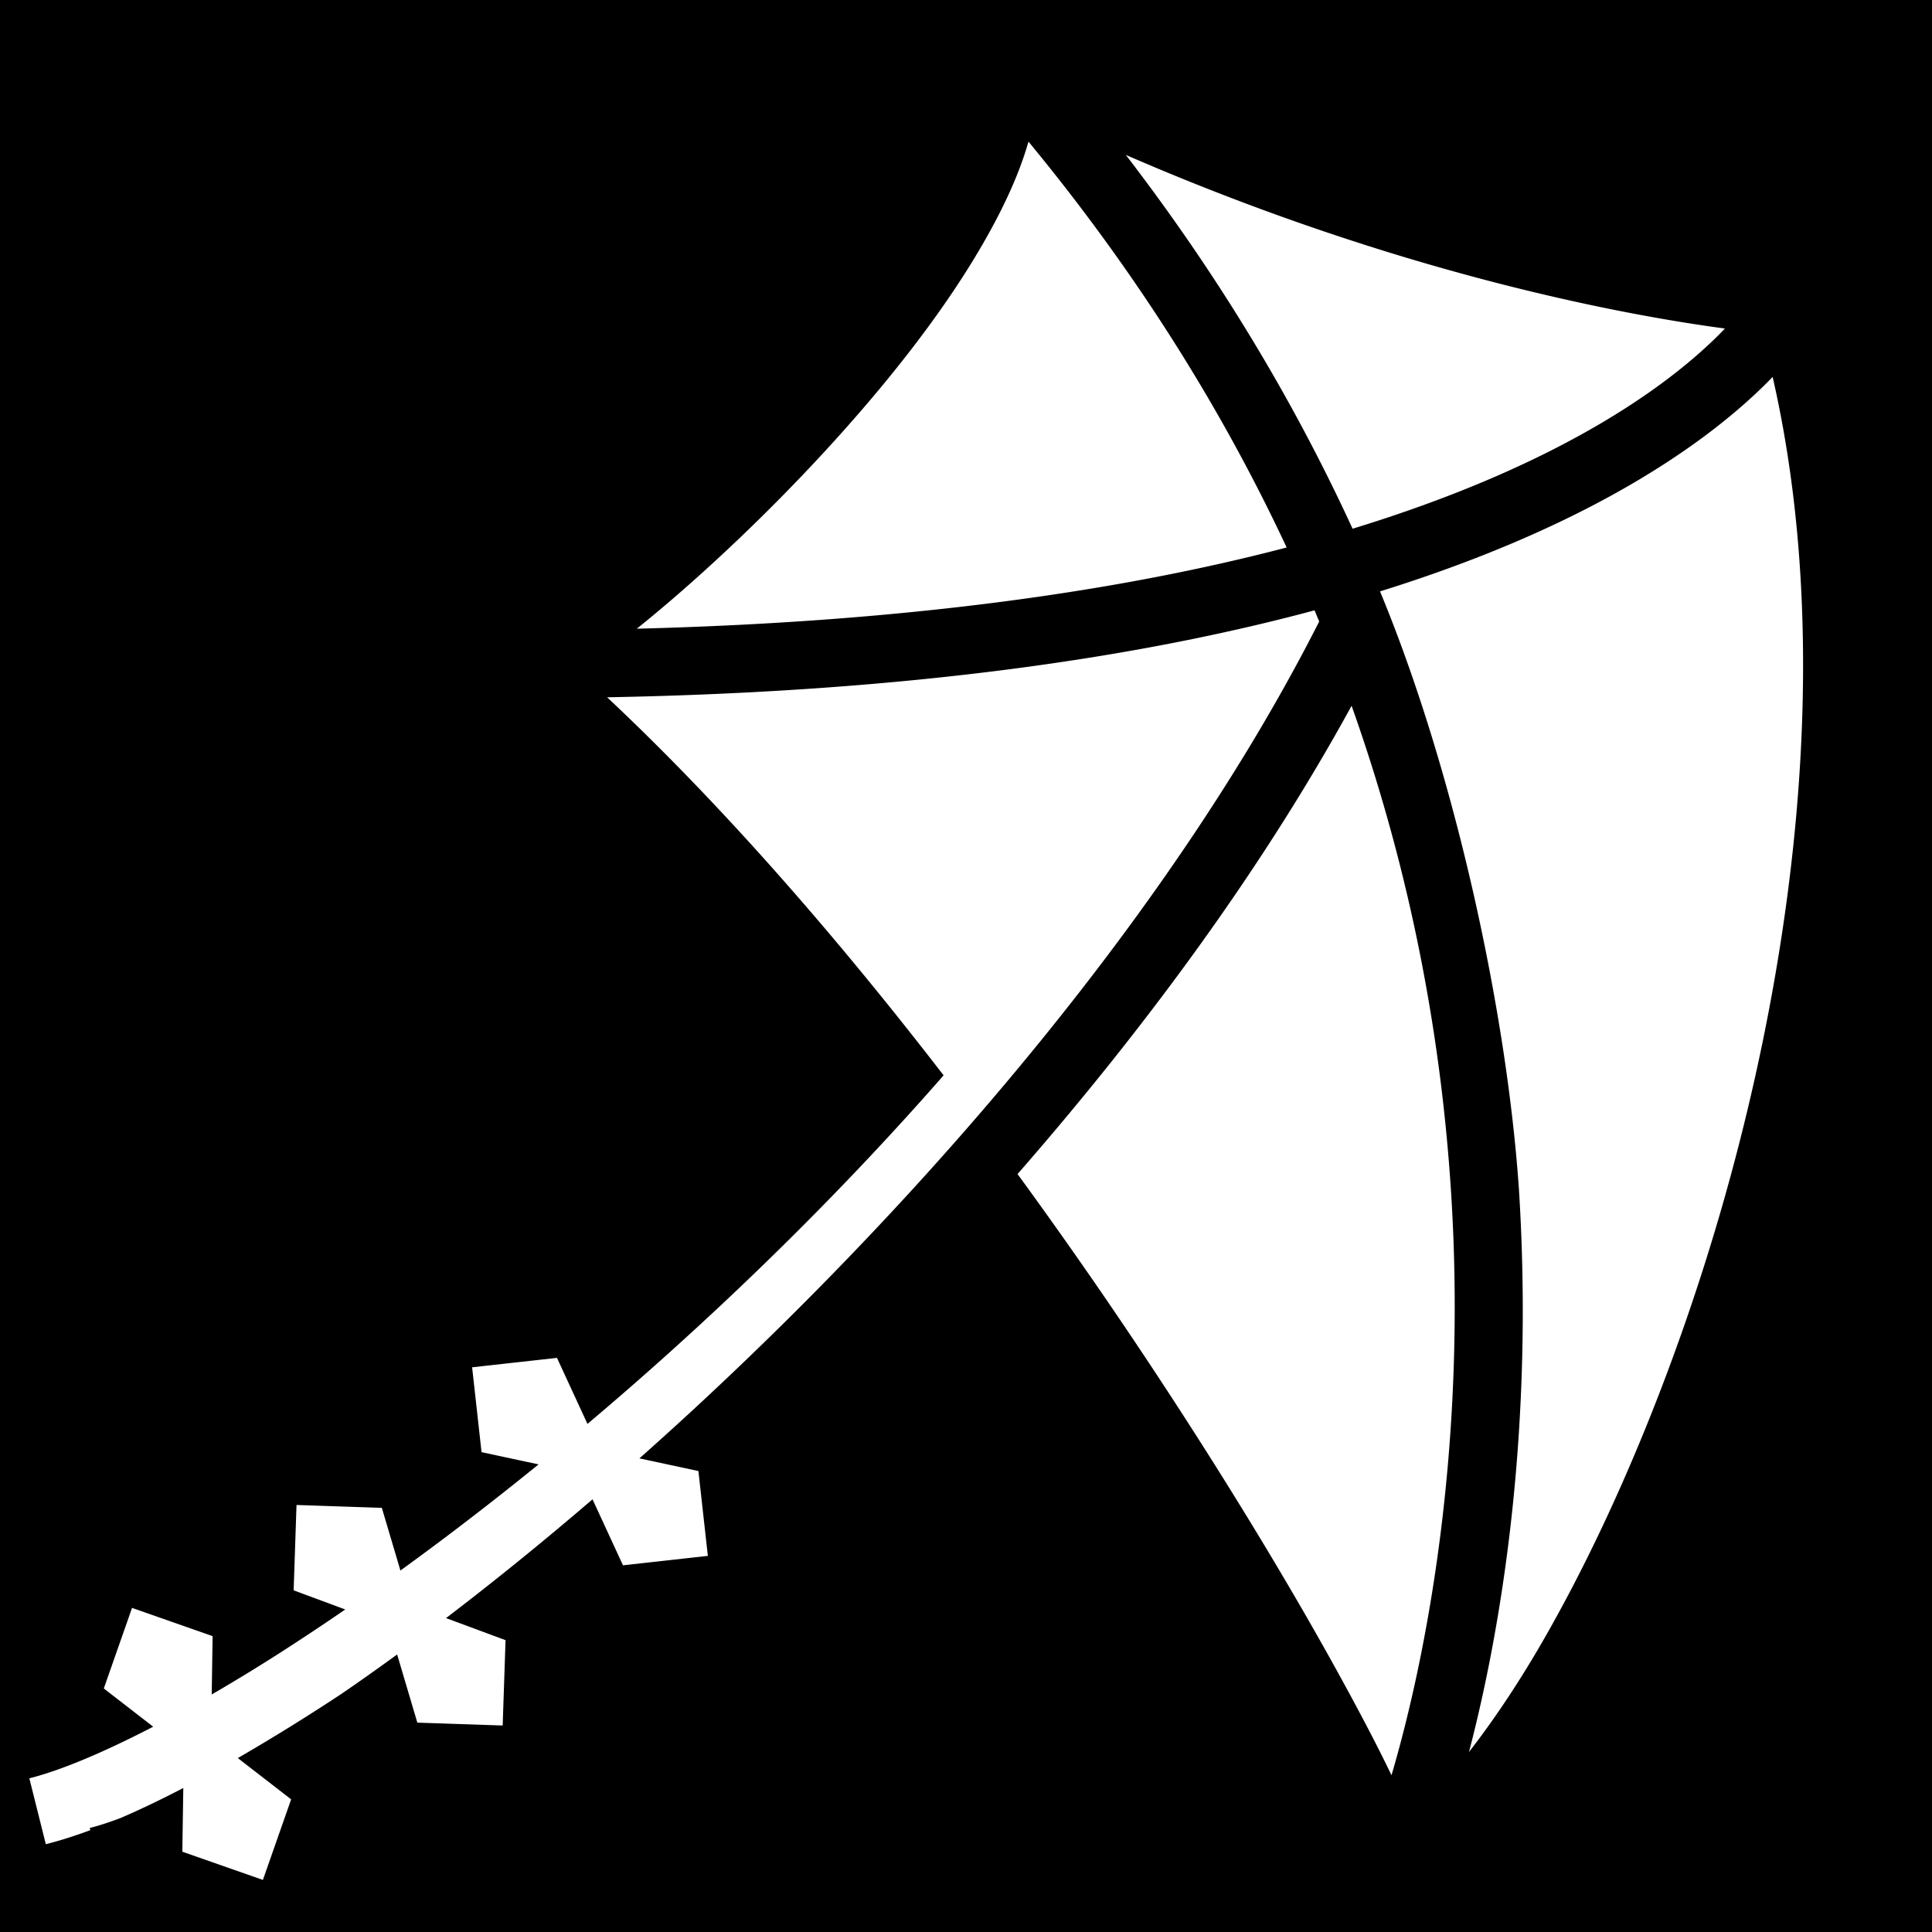 <svg xmlns="http://www.w3.org/2000/svg" viewBox="0 0 512 512"><path d="M0 0h512v512H0z"/><path fill="#fff" d="M272.56 37.535c-2.73 9.522-7.43 19.245-13.263 29.092-10.537 17.786-25.074 35.97-40.424 52.674-15.35 16.705-31.498 31.88-45.318 43.393a337.223 337.223 0 0 1-4.797 3.92c73.788-1.87 129.856-10.404 172.217-21.527-16.666-35.65-38.964-71.863-68.414-107.55zm25.792 3.518c25.297 32.908 44.98 66.205 60.097 99.062 20.755-6.355 37.728-13.287 51.486-20.166 23.195-11.598 37.367-23.02 45.66-31.313.56-.56 1.02-1.055 1.523-1.578-24.93-3.32-85.136-14.01-158.768-46.007zm171.416 58.832c-.47.488-.944.98-1.444 1.478-9.707 9.707-25.535 22.285-50.34 34.688-14.265 7.133-31.51 14.208-52.26 20.673C385.457 204.35 399.3 267.8 402.54 315.27c3.912 62.24-4.2 114.432-13.243 149.023 6.263-8.047 12.805-17.732 19.22-28.805 15.812-27.3 31.415-62.77 43.772-102.18 22.904-73.052 34.377-159.596 17.478-233.423zm-121.395 61.86c-45.878 12.342-106.803 21.565-187.478 23.042 31.007 29.097 61.39 64.16 89.17 100.188-26.307 30.073-54.772 57.992-82.956 82.58a907.743 907.743 0 0 1-11.424 9.797l-8.08-17.502-22.487 2.498 2.497 22.488 15.117 3.24c-12.492 10.146-24.77 19.552-36.617 28.13l-4.922-16.608-22.613-.762-.762 22.615 13.672 5.075a629.38 629.38 0 0 1-17.724 11.766c-6.105 3.9-12 7.478-17.66 10.76l.238-15.46-21.354-7.483-7.482 21.354 13.086 10.132c-13.478 6.994-24.8 11.673-32.82 13.678l4.367 17.46c3.664-.916 7.605-2.17 11.78-3.718l-.146-.582c2.415-.604 5.167-1.5 8.19-2.647 5.216-2.243 10.77-4.91 16.607-7.945l-.258 16.88 21.354 7.48 7.484-21.352-14.133-10.942c6.522-3.762 13.337-7.91 20.433-12.44a609.674 609.674 0 0 0 6.902-4.484c4.84-3.31 9.815-6.832 14.893-10.527l5.352 18.06 22.615.762.762-22.615-15.776-5.853c12.51-9.533 25.545-20.078 38.827-31.473l8.07 17.488 22.49-2.498-2.5-22.488-15.634-3.352a978.8 978.8 0 0 0 13.473-12.183c63.37-58.424 128.223-133.68 166.674-209.6-.408-.986-.81-1.97-1.227-2.956zm9.815 25.288c-23.644 43.21-54.687 85.363-88.528 124.104a1351.408 1351.408 0 0 1 30.692 43.85c21.597 32.21 39.898 62.39 53.326 86.656 6.17 11.15 11.17 20.653 15.084 28.812 9.33-31.65 20.007-87.328 15.814-154.055-2.504-39.857-10.188-83.775-26.39-129.367z"/></svg>
